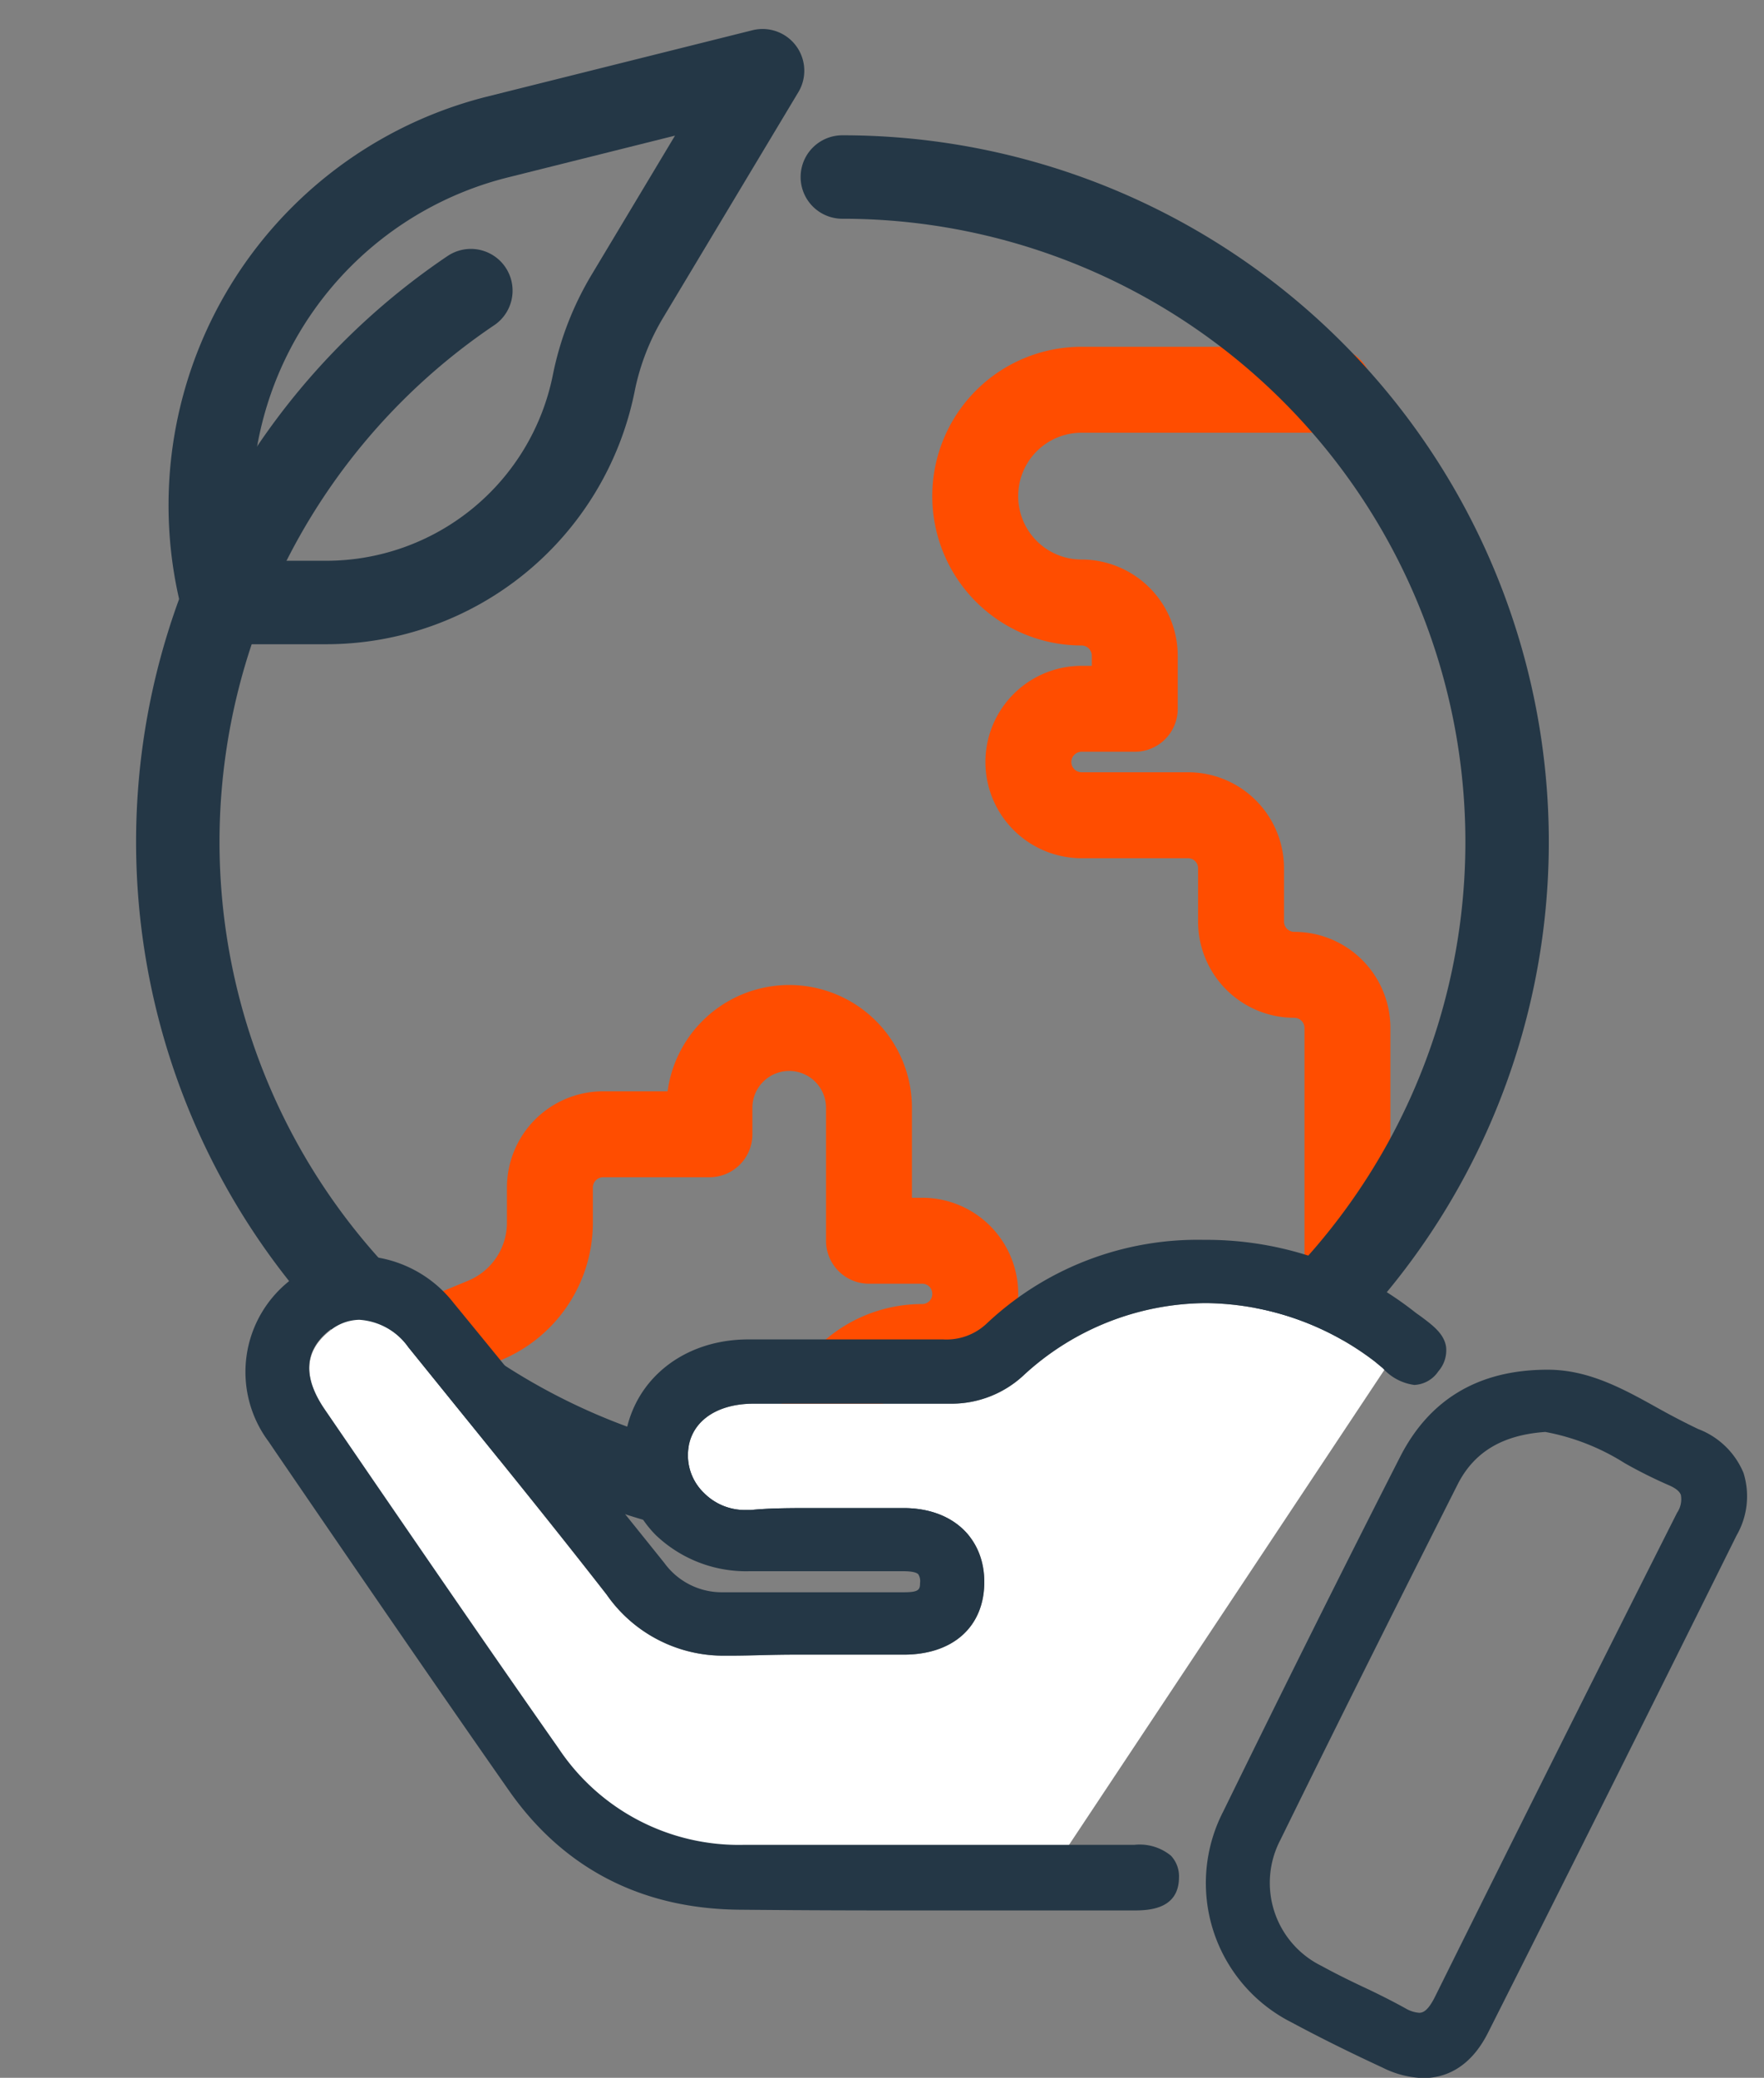 <svg id="Layer_1" data-name="Layer 1" xmlns="http://www.w3.org/2000/svg" viewBox="0 0 120.52 141.91"><rect x="0" y="0" width="120.52" height="141.91" fill="#808080" stroke="none"/><defs><style>.cls-1,.cls-2{fill:none;stroke-linecap:round;stroke-linejoin:round;}.cls-1{stroke:#ff4d00;stroke-width:5.87px;}.cls-2{stroke:#243746;stroke-width:5.7px;}.cls-3{fill:#fff;}.cls-4{fill:#243746;}</style></defs><path class="cls-1" d="M28.26,92.19l4.83-2a7.23,7.23,0,0,0,4.48-6.69V81.11a3.64,3.64,0,0,1,3.64-3.64h7.26V75.66a5.45,5.45,0,0,1,5.45-5.45h0a5.45,5.45,0,0,1,5.45,5.45v9.08H63a3.62,3.62,0,0,1,3.63,3.63h0A3.62,3.62,0,0,1,63,92h0a7.23,7.23,0,0,0-7.23,7.26v3.6"/><path class="cls-1" d="M90.84,26.62H73.9a7.26,7.26,0,0,0-7.27,7.26h0a7.26,7.26,0,0,0,7.27,7.27h0a3.64,3.64,0,0,1,3.63,3.63v3.63H73.9a3.64,3.64,0,0,0-3.64,3.64h0a3.64,3.64,0,0,0,3.64,3.63h7.26a3.62,3.62,0,0,1,3.63,3.63v3.63a3.64,3.64,0,0,0,3.64,3.64h0a3.63,3.63,0,0,1,3.63,3.63V87"/><path class="cls-2" d="M57.55,12.09a45.41,45.41,0,1,1-25.38,7.76"/><path class="cls-2" d="M33.9,9.38A25.93,25.93,0,0,0,15.23,41.15h7.05a18.65,18.65,0,0,0,18.29-15h0a18.66,18.66,0,0,1,2.3-5.93L52.1,4.83Z"/><path class="cls-3" d="M63.43,126.06H50.81a14.78,14.78,0,0,1-12.64-6.58c-4.26-6.07-8.53-12.29-12.66-18.31l-3.3-4.82c-1.55-2.25-1.43-4.09.34-5.47a3.25,3.25,0,0,1,2-.74A4.47,4.47,0,0,1,27.89,92l3.34,4.13c3.38,4.17,6.86,8.47,10.21,12.77a9.72,9.72,0,0,0,8.13,4.18H50c1.27,0,2.64-.07,4.31-.07l3.12,0,3.13,0h1.19c3.36,0,5.47-1.9,5.5-4.9S65.14,103,61.73,103c-.71,0-1.42,0-2.13,0-1.28,0-2.61,0-3.91,0-1.68,0-3.07,0-4.38.13H51a3.93,3.93,0,0,1-2.9-1.16A3.56,3.56,0,0,1,47,99.4c0-2.14,1.77-3.52,4.46-3.53h7.48c2.28,0,4.15,0,5.89,0H65a7.23,7.23,0,0,0,5-2A18.49,18.49,0,0,1,82.41,89a19.26,19.26,0,0,1,11.53,4l.53.44.12.11L73,126.06H63.43Z"/><path class="cls-4" d="M61.13,130.48h6.95l7,0h2.33c.93,0,3.11,0,3.14-2.22a2.06,2.06,0,0,0-.55-1.52A3.37,3.37,0,0,0,77.5,126H50.81a14.78,14.78,0,0,1-12.64-6.58c-4.26-6.07-8.53-12.29-12.66-18.31l-3.3-4.82c-1.55-2.25-1.44-4.09.34-5.47a3.25,3.25,0,0,1,2-.74A4.47,4.47,0,0,1,27.89,92l3.34,4.13c3.38,4.17,6.86,8.47,10.21,12.77a9.72,9.72,0,0,0,8.13,4.18H50c1.27,0,2.64-.07,4.31-.07l3.12,0,3.13,0h1.19c3.36,0,5.47-1.9,5.5-4.9S65.14,103,61.73,103c-.71,0-1.42,0-2.13,0-1.28,0-2.61,0-3.91,0-1.68,0-3.07,0-4.38.13H51a3.93,3.93,0,0,1-2.9-1.16A3.56,3.56,0,0,1,47,99.4c0-2.14,1.77-3.52,4.46-3.53h7.48c2.28,0,4.15,0,5.89,0H65a7.23,7.23,0,0,0,5-2A18.49,18.49,0,0,1,82.41,89a19.26,19.26,0,0,1,11.53,4l.53.44a3.5,3.5,0,0,0,2.16,1.15,2.09,2.09,0,0,0,1.64-.93,2.18,2.18,0,0,0,.53-1.66c-.13-.94-1-1.54-1.71-2.08-.17-.12-.33-.23-.48-.35a23,23,0,0,0-14.36-4.89,21,21,0,0,0-14.82,5.7,4,4,0,0,1-3,1.1H64.3c-1.92,0-3.95,0-6.37,0l-6.1,0h-.69c-4.9,0-8.49,3.33-8.52,7.86a7.56,7.56,0,0,0,2.17,5.49,8.94,8.94,0,0,0,6.47,2.48H61.53c.37,0,1,0,1.21.21a.91.91,0,0,1,.12.6c0,.48-.12.63-1.14.63h-.34l-6.47,0-5.52,0a4.86,4.86,0,0,1-4-2C40.34,100.45,35.29,94.23,31,89a8.36,8.36,0,0,0-6.42-3.23,7.65,7.65,0,0,0-4.66,1.6,7.94,7.94,0,0,0-1.56,11.1l.46.68c5.22,7.63,10.62,15.52,16,23.21,3.7,5.25,9,8,15.66,8.07C53.64,130.46,57,130.48,61.13,130.48Z"/><path class="cls-4" d="M94.47,141.22c-2.33-1.08-4.36-2.09-6.2-3.08a10.66,10.66,0,0,1-4.69-14.43c4.19-8.56,8.15-16.5,12.11-24.27,2-3.87,5.31-5.85,9.9-5.89h.17c2.79,0,5.17,1.32,7.47,2.6.91.51,1.85,1,2.79,1.45a5.43,5.43,0,0,1,3.1,3,5.34,5.34,0,0,1-.47,4.26c-5.46,11-11.17,22.44-17,34-1.29,2.54-3.11,3.07-4.41,3.07A6.61,6.61,0,0,1,94.47,141.22Zm5.12-39.84c-3.34,6.62-7.74,15.37-12.1,24.26a6.32,6.32,0,0,0,2.8,8.63c.93.51,1.92,1,2.88,1.45s1.92.93,2.86,1.45a2.14,2.14,0,0,0,.93.3h0c.26,0,.6-.13,1.08-1.09,5.27-10.62,10.68-21.44,16.54-33.06a1.64,1.64,0,0,0,.26-1.22c-.09-.25-.37-.47-.84-.67a32.27,32.27,0,0,1-3-1.5,15.4,15.4,0,0,0-5.42-2.13C102.68,98,100.72,99.15,99.59,101.38Z"/></svg>